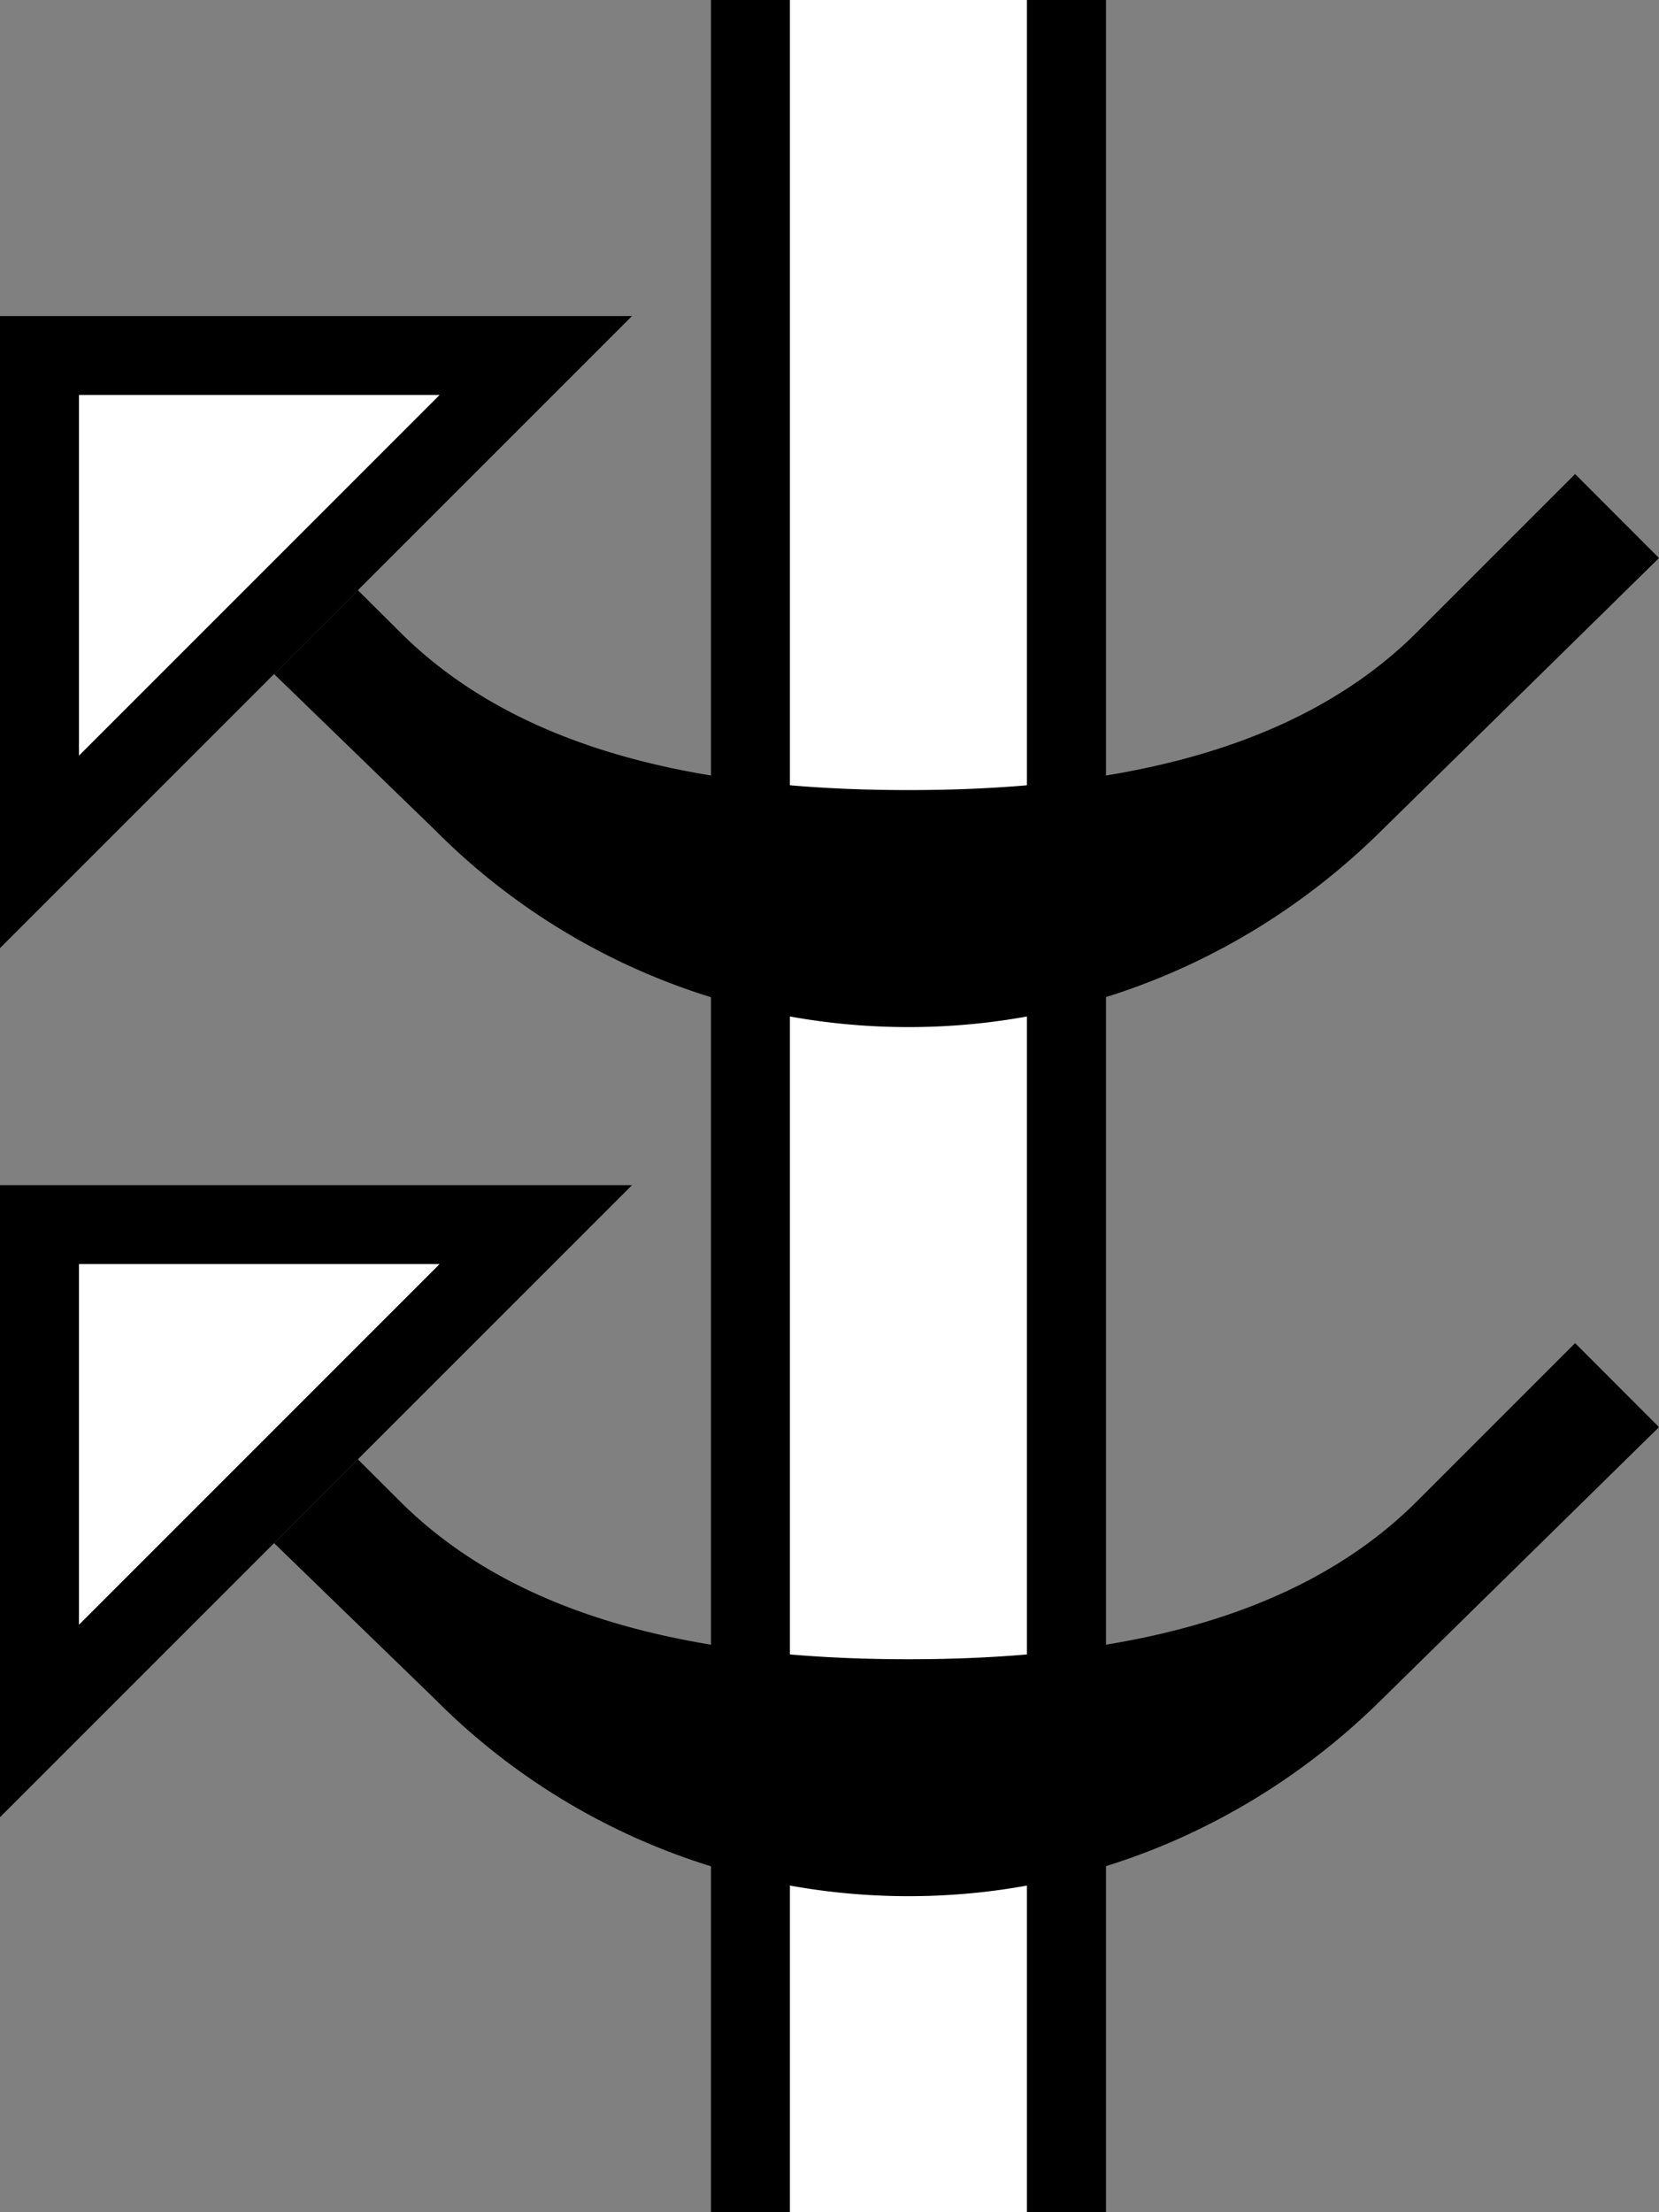 <svg xmlns="http://www.w3.org/2000/svg" version="1.0" width="21" height="28"><rect width="100%" height="100%" fill="#808080" stroke="none"/><path d="M8 4l-8 8V4h8zM5.562 5H1v4.563L5.563 5zM10 0H9v28h1V0z"/><path d="M13 0h-3v28h3V0z" fill="#fff"/><path d="M14 0h-1v28h1V0z"/><path d="M19.938 6L21 7.063 17.5 10.5c-1.541 1.532-3.656 2.5-6 2.5a8.45 8.45 0 0 1-6-2.5L3.469 8.531 4.53 7.47 5.063 8c1.585 1.584 4.027 2 6.437 2s4.852-.415 6.438-2l2-2z"/><path d="M5.563 5L1 9.563V5h4.563z" fill="#fff"/><path d="M8 15l-8 8v-8h8zm-2.438 1H1v4.563L5.563 16z"/><path d="M19.938 17L21 18.063 17.5 21.5c-1.541 1.532-3.656 2.5-6 2.5a8.45 8.45 0 0 1-6-2.5l-2.031-1.969L4.53 18.47l.532.531c1.585 1.584 4.027 2 6.437 2s4.852-.415 6.438-2l2-2z"/><path d="M5.563 16L1 20.563V16h4.563z" fill="#fff"/></svg>